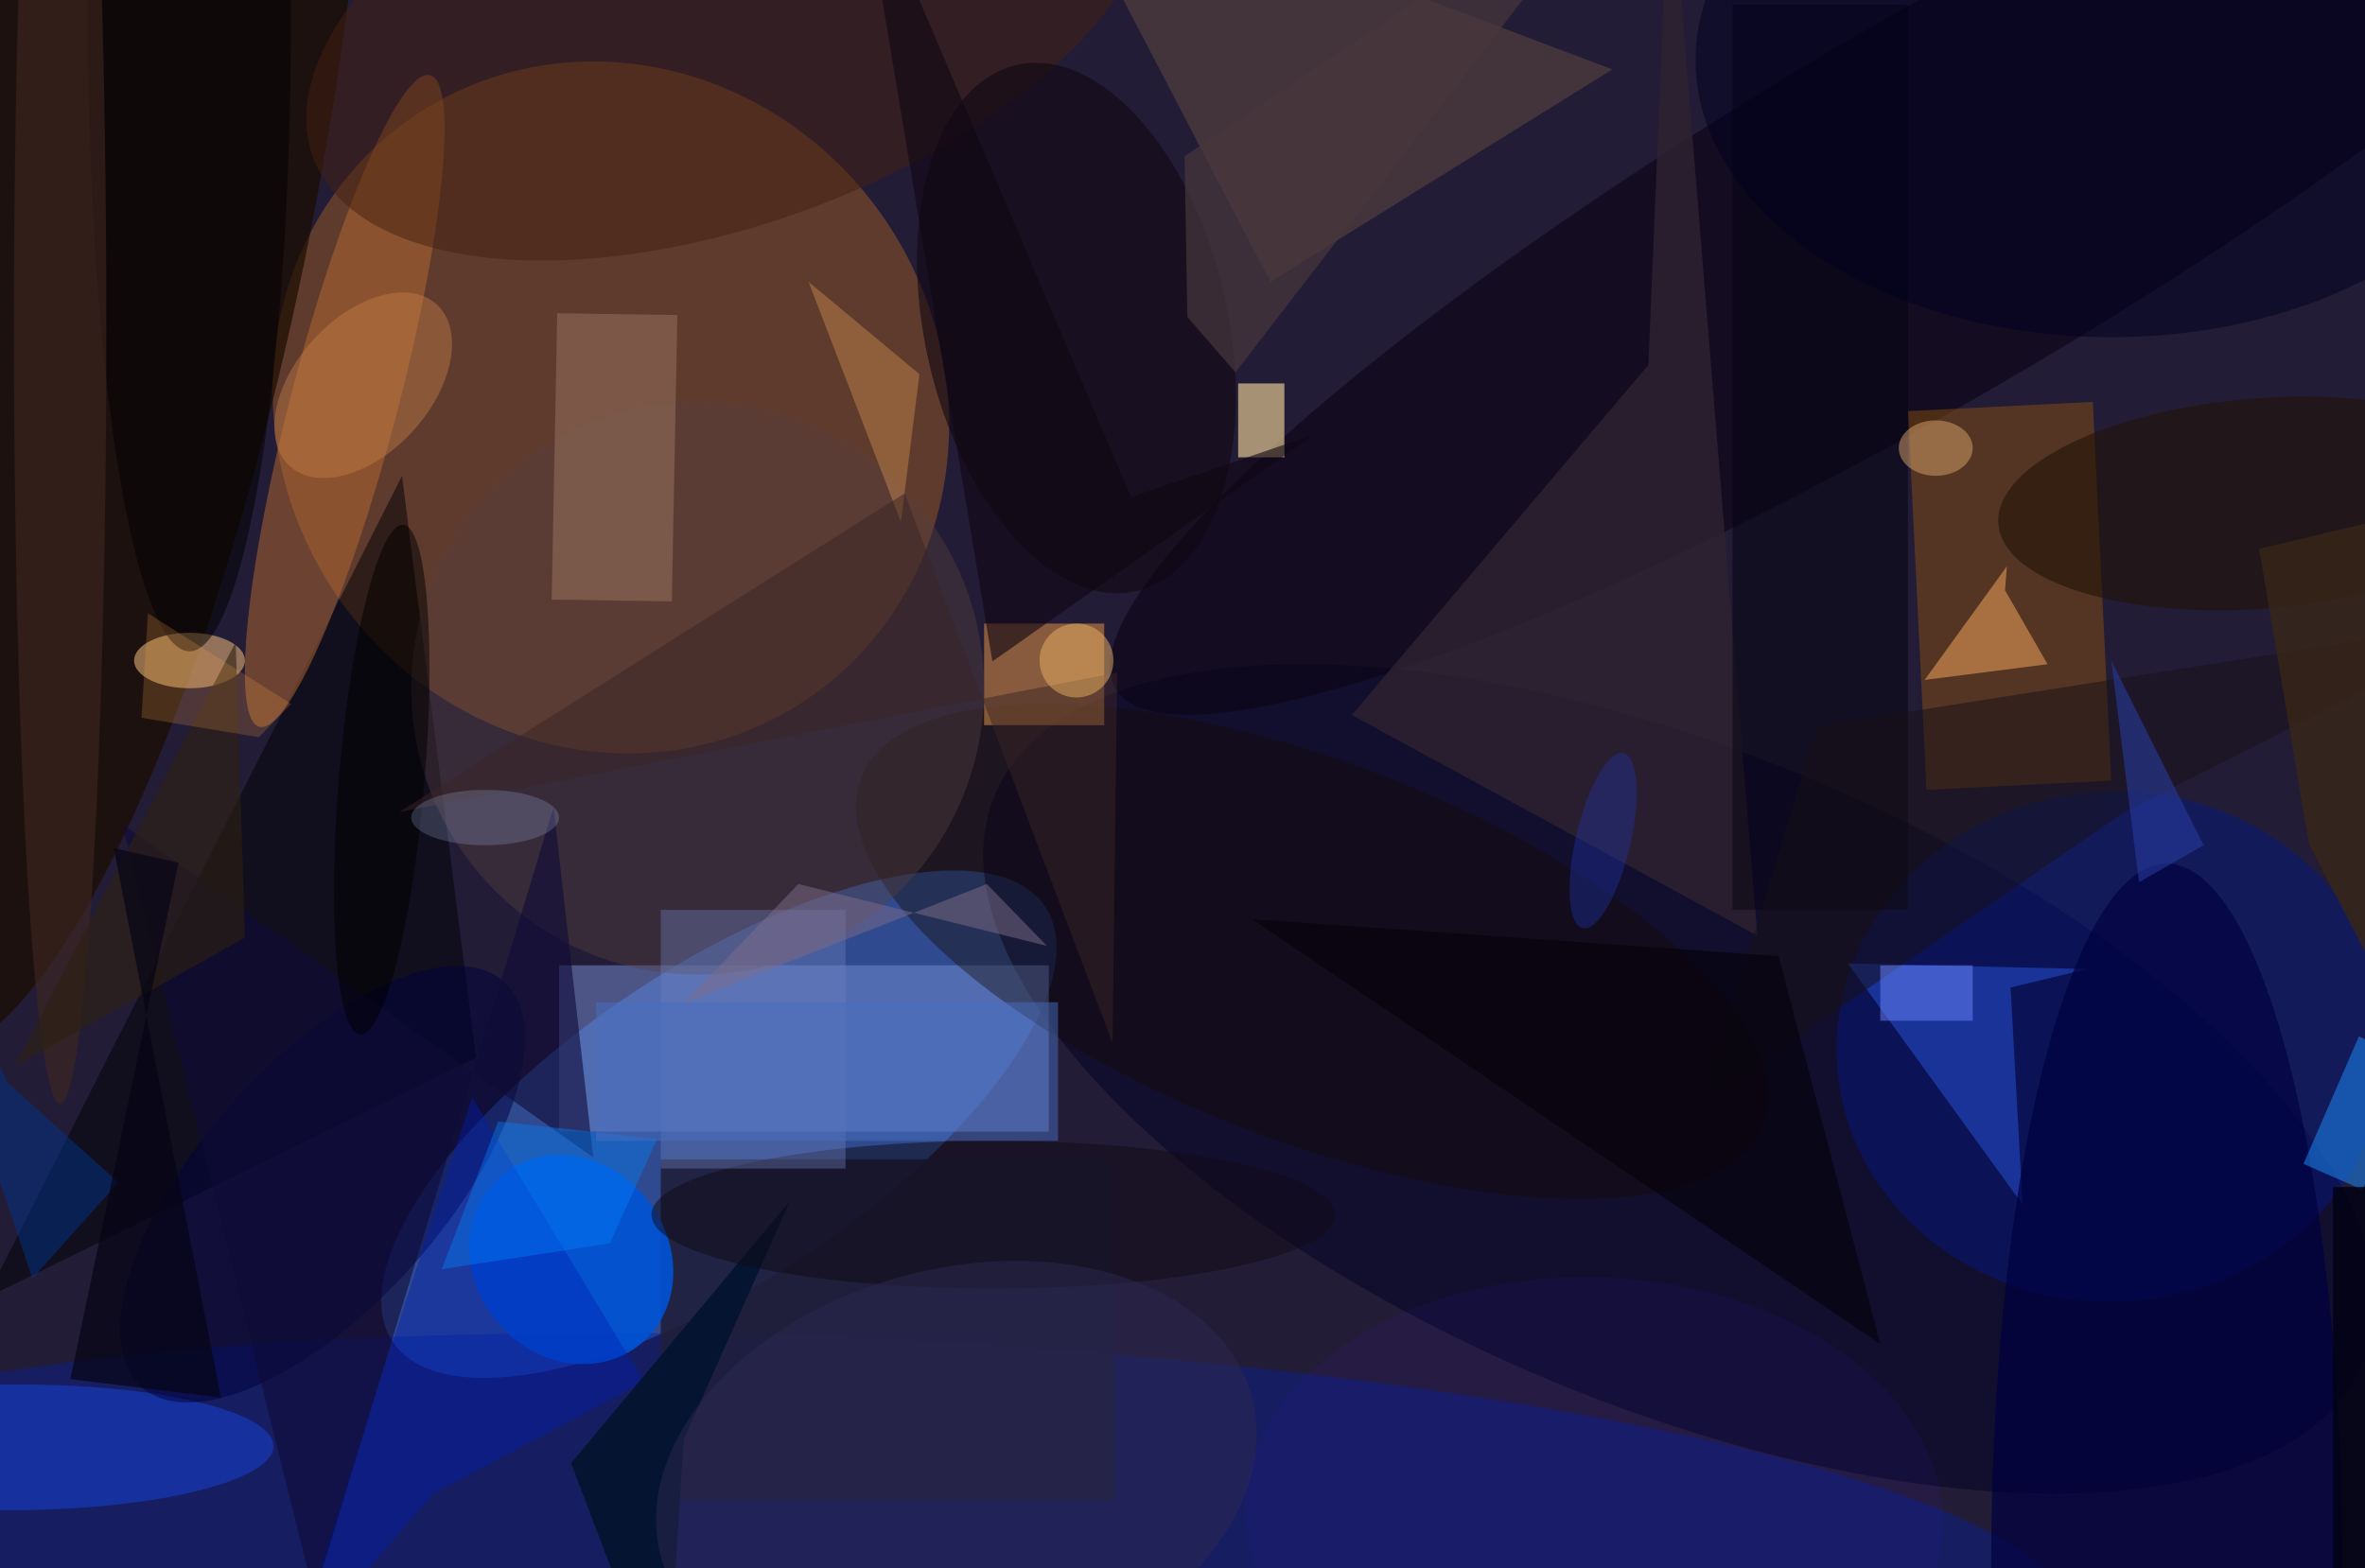 <svg xmlns="http://www.w3.org/2000/svg" viewBox="0 0 300 199"><defs/><path fill="#6d4435" d="M0 0h300v199H0z"/><g transform="translate(.6 .6) scale(1.172)"><ellipse cx="126" cy="113" fill="#111236" fill-opacity=".8" rx="193" ry="169"/><circle r="1" fill="#3c78e7" fill-opacity=".5" transform="matrix(-35.311 23.549 -9.436 -14.148 77.3 121.2)"/><circle r="1" fill="#ba6b25" fill-opacity=".4" transform="matrix(30.147 -19.635 20.777 31.899 65.6 43.6)"/><circle r="1" fill="#031ea3" fill-opacity=".4" transform="rotate(-177.3 49.3 83.4) scale(129.647 24.498)"/><circle r="1" fill="#020027" fill-opacity=".5" transform="matrix(13.585 -32.778 74.061 30.695 181.2 116.3)"/><circle r="1" fill="#05187f" fill-opacity=".5" transform="rotate(86.2 53.8 178.3) scale(27.616 29.88)"/><circle r="1" fill="#0b0415" fill-opacity=".6" transform="matrix(10.255 17.409 -87.988 51.829 208.2 22.2)"/><path fill="#768fd6" fill-opacity=".5" d="M60 104h53v18H60z"/><path fill="#20203c" fill-opacity=".9" d="M71 125h49v37H71z"/><circle r="1" fill="#1c0d00" fill-opacity=".7" transform="matrix(-24.695 -4.666 18.336 -97.039 9 16.8)"/><path fill="#000005" fill-opacity=".5" d="M51 114l-8-63-45 89z"/><path fill="#9e5b09" fill-opacity=".4" d="M228 84l-20 1-2-41 20-1z"/><circle r="1" fill="#0054d5" fill-opacity=".9" transform="rotate(50.8 -112.4 132.5) scale(11.825 10.481)"/><path fill="#654d41" fill-opacity=".5" d="M174 7l-61-23 24 46z"/><circle r="1" fill="#b76a2e" fill-opacity=".5" transform="matrix(9.241 -35.271 5.602 1.468 36.8 42.9)"/><circle r="1" fill="#160c00" fill-opacity=".4" transform="matrix(-7.355 19.156 -48.813 -18.742 141.5 102.5)"/><path fill="#2d64fb" fill-opacity=".4" d="M225.4 104.4l-8.3 2 1.3 23.5-18.9-26.1z"/><path fill="#cc8643" fill-opacity=".6" d="M106 67h13v11h-13z"/><circle r="1" fill="#1647da" fill-opacity=".5" transform="rotate(89.7 -78 78.6) scale(6.804 28.078)"/><circle r="1" fill="#452111" fill-opacity=".5" transform="matrix(45.227 -16.515 8.118 22.232 78.6 0)"/><circle r="1" fill="#110711" fill-opacity=".6" transform="matrix(-15.992 3.633 -6.471 -28.482 116 35)"/><path fill="#ffdf9f" fill-opacity=".6" d="M133.5 41h5v8h-5z"/><ellipse cx="234" cy="169" fill="#01013f" fill-opacity=".7" rx="19" ry="76"/><circle r="1" fill="#00003e" fill-opacity=".5" transform="matrix(-19.605 21.947 -9.79 -8.746 34.4 127.7)"/><ellipse cx="20" cy="71" fill="#dcac71" fill-opacity=".6" rx="6" ry="3"/><circle cx="75" cy="74" r="31" fill="#573f40" fill-opacity=".4"/><path fill="#1c91ff" fill-opacity=".5" d="M248.8 125.5l6-13.8 6.4 2.8-6 13.8z"/><circle r="1" fill="#211305" fill-opacity=".6" transform="matrix(.885 11.353 -28.419 2.217 244.2 54)"/><path fill="#2f2230" fill-opacity=".8" d="M145.8 76.9l43.9 23.9L180.2-16l-2.3 55z"/><path fill="#fcac5f" fill-opacity=".5" d="M221.1 71.4l-13.3 1.7 8.9-12.3-.2 2.6z"/><path fill="#001fb3" fill-opacity=".4" d="M46.4 161.2l-15.7 18.2 19.9-61.1 18.6 30.8z"/><path fill="#9a7461" fill-opacity=".5" d="M59.8 33.4l13 .2-.6 31-13-.2z"/><path fill="#051430" d="M61.3 157.9L85 129.5l-11.5 25.8-1.9 29.7z"/><ellipse cx="20" cy="1" fill-opacity=".5" rx="11" ry="69"/><path fill="#050311" fill-opacity=".5" d="M187 0h19v98h-19z"/><ellipse cx="107" cy="131" fill="#110b15" fill-opacity=".5" rx="37" ry="8"/><ellipse cx="228" cy="6" fill="#000020" fill-opacity=".5" rx="45" ry="30"/><path fill="#03338b" fill-opacity=".5" d="M.3 116.7l12 10.8L3 137.9l-19-56.4z"/><ellipse cx="6" cy="35" fill="#3e271e" fill-opacity=".6" rx="5" ry="84"/><path fill="#0f0a38" fill-opacity=".6" d="M63.7 124.8l-51-36.1 20.8 83.6 25.9-85.4z"/><path fill="#181017" fill-opacity=".5" d="M271 66.3l-41.7 21.2-45.5 31.3 12.4-40.7z"/><circle r="1" fill="#2c2950" fill-opacity=".5" transform="matrix(5.944 21.693 -31.948 8.753 103 159.4)"/><path fill="#6c7dba" fill-opacity=".4" d="M71 98h20v28H71z"/><circle r="1" fill="#3217ba" fill-opacity=".1" transform="rotate(92 7 164.9) scale(25.889 37.782)"/><circle r="1" fill-opacity=".5" transform="matrix(4.616 .39 -2.333 27.599 40.8 83.9)"/><path fill="#04000a" fill-opacity=".6" d="M135 99l68 46-11-42z"/><path fill="#ffb660" fill-opacity=".3" d="M99 40l-2 16-10-26z"/><path fill="#0482ff" fill-opacity=".4" d="M65.5 134.1l-18.2 2.8 6.1-16 17.2 1.9z"/><path fill="#6a84fb" fill-opacity=".5" d="M203 104h10v6h-10z"/><path fill="#3a2424" fill-opacity=".5" d="M97.4 52.9L42.7 87.4l77.7-15.1-.5 40.1z"/><path fill="#26399b" fill-opacity=".6" d="M231 95l-3-24 10 20z"/><path fill="#2e2012" fill-opacity=".6" d="M1 115l25-14-1-32z"/><ellipse cx="209" cy="48" fill="#d8a46b" fill-opacity=".5" rx="4" ry="3"/><circle r="1" fill="#cb8346" fill-opacity=".4" transform="matrix(-5.42 -4.913 7.941 -8.761 38.8 41.2)"/><path fill="#496fc1" fill-opacity=".5" d="M64 108h50v15H64z"/><path fill="#070514" fill-opacity=".7" d="M7.1 148.8l16.3 2-11.6-59.5 7 1.6z"/><ellipse cx="52" cy="88" fill="#b5cdff" fill-opacity=".2" rx="8" ry="3"/><circle r="1" fill="#2033a5" fill-opacity=".4" transform="matrix(2.883 .673 -2.209 9.465 173 90.5)"/><path fill="#ffa64a" fill-opacity=".2" d="M27.5 79.3l3.5-3.6-15.5-9.8-.7 11.3z"/><circle cx="116" cy="71" r="4" fill="#ebb265" fill-opacity=".5"/><path fill="#382617" fill-opacity=".8" d="M244 58.9l5.4 32 21.6 41.4-8.4-77.8z"/><path fill="#48383c" fill-opacity=".7" d="M133.2 39.8l-5.2-6-.3-17.4L176.2-16z"/><path fill="#0f0713" fill-opacity=".6" d="M92.4-16l29.5 69.3 19.9-6.8-34.9 24.6z"/><path fill="#7f6d88" fill-opacity=".5" d="M85.9 95.2l-12.4 12.9 32.8-12.9 6.5 6.7z"/><path fill="#000012" fill-opacity=".8" d="M252 128h4v42h-4z"/></g></svg>